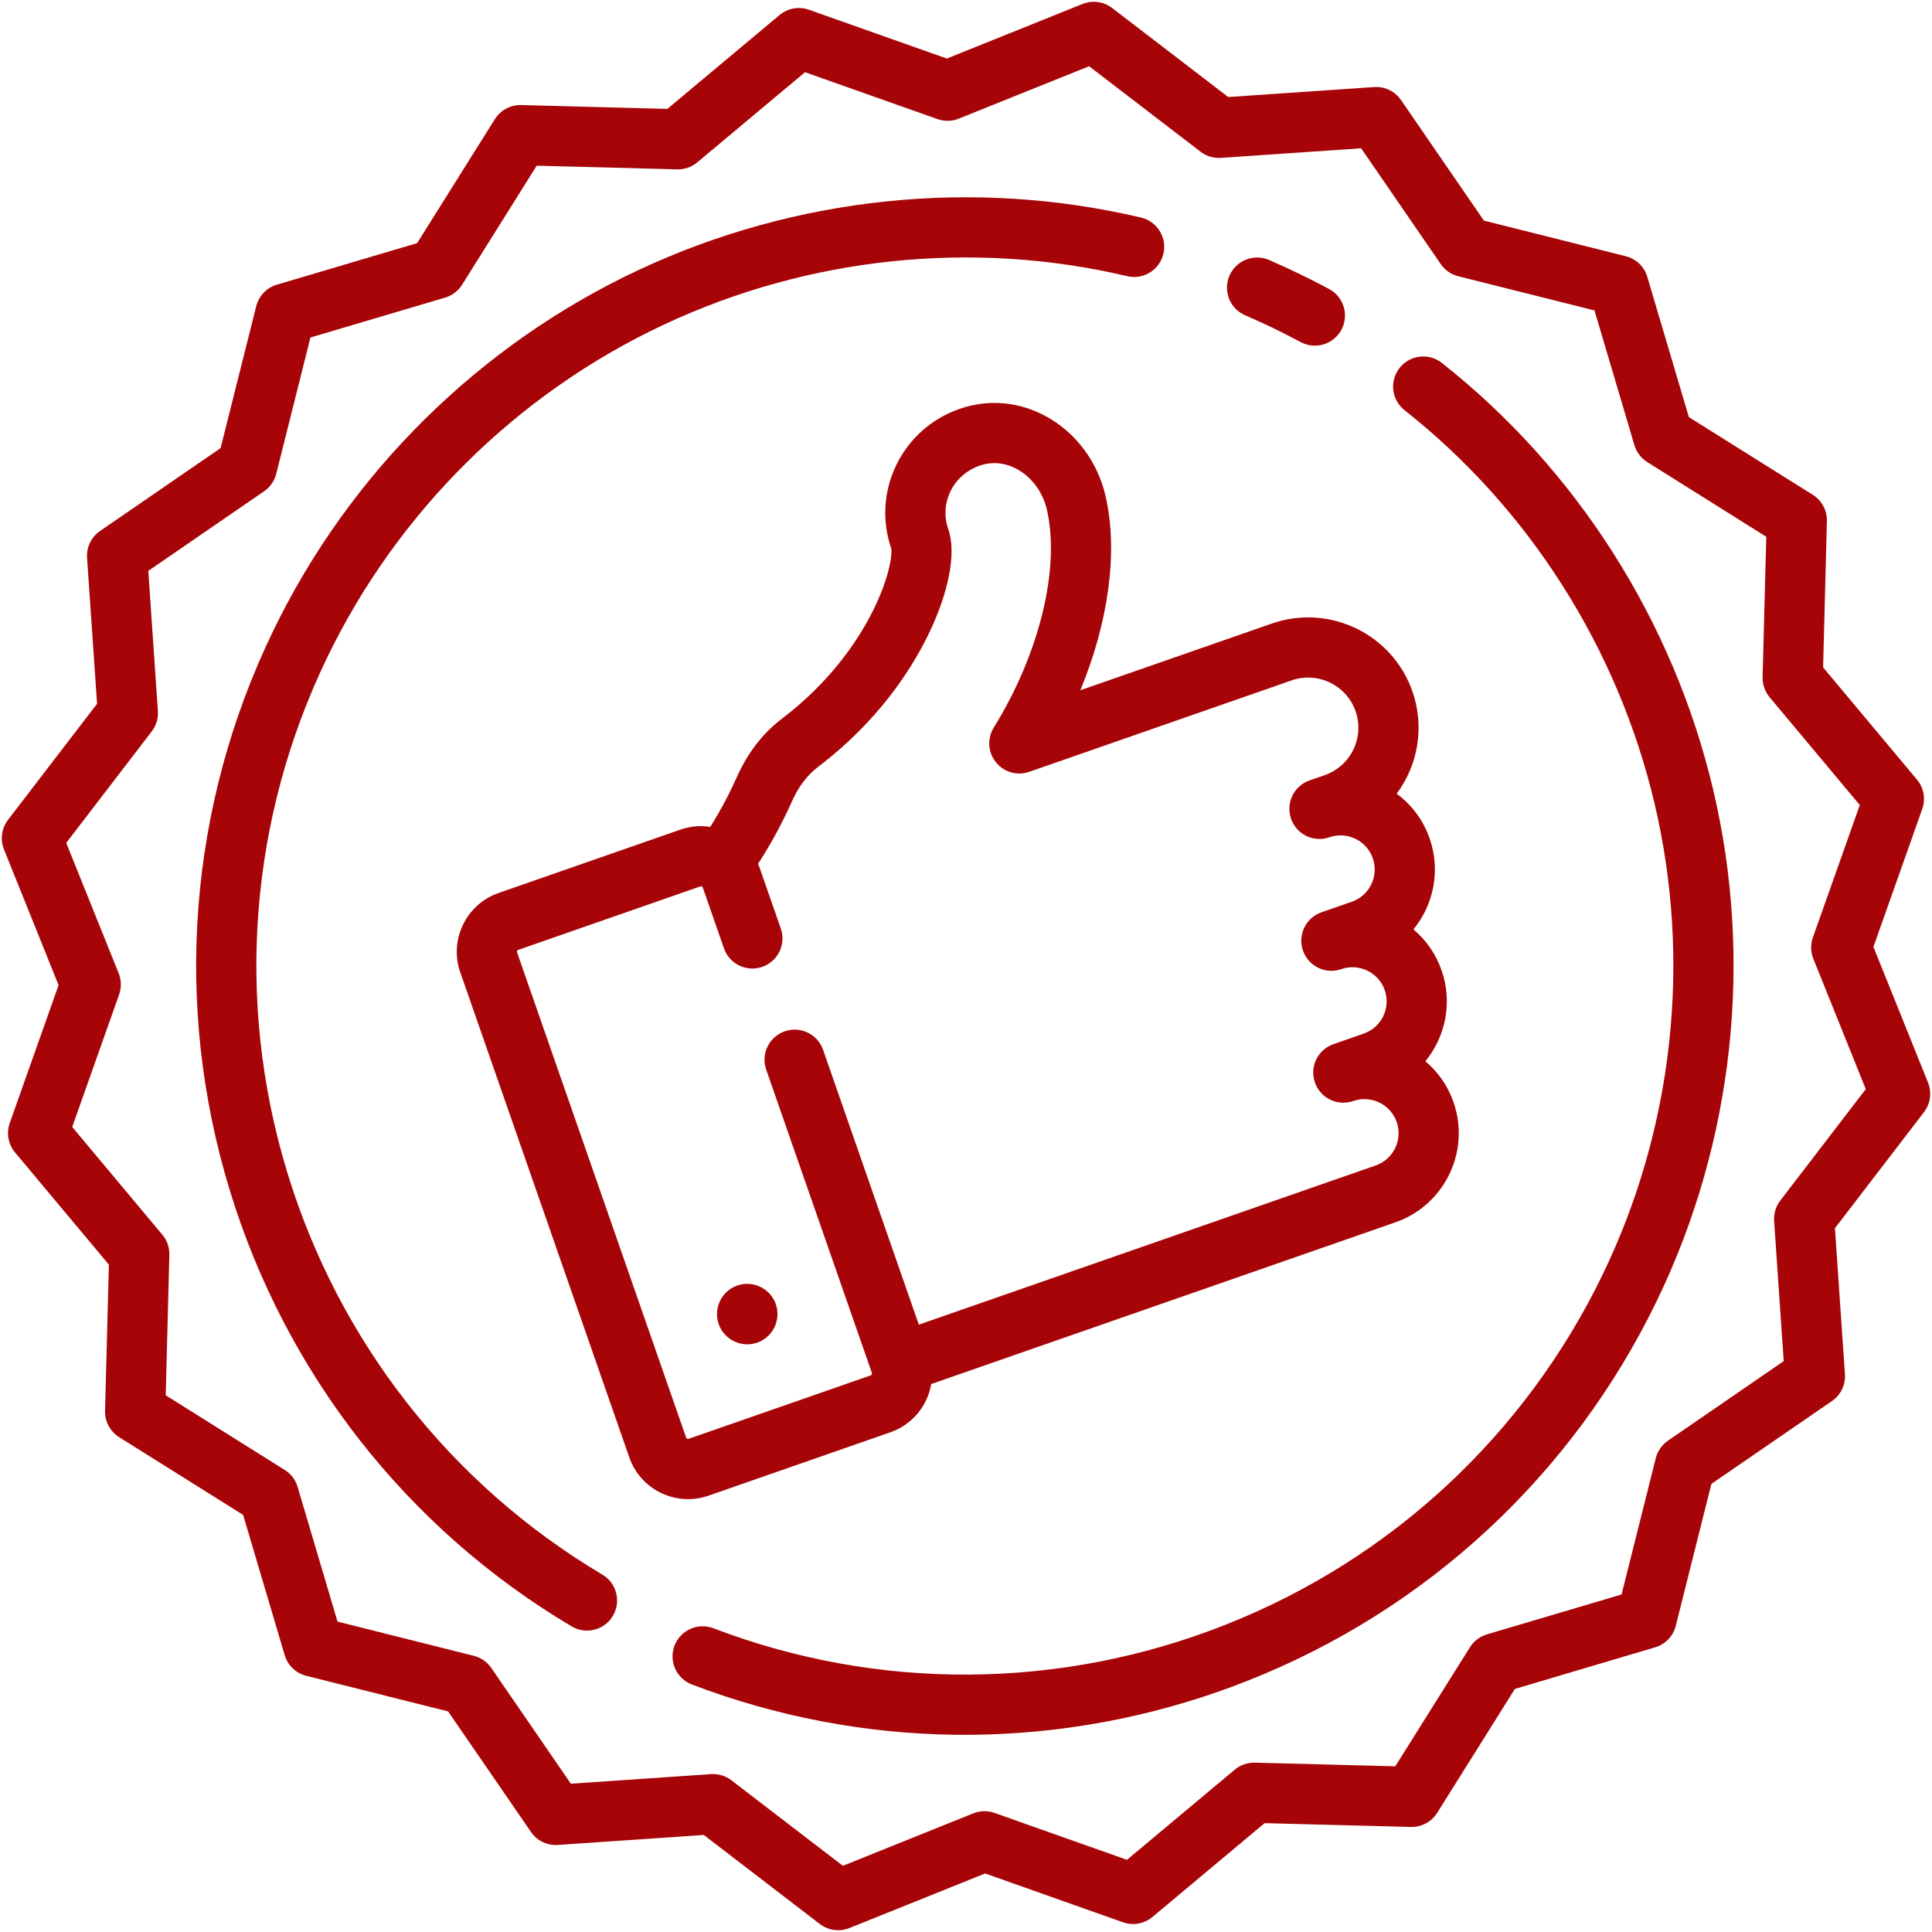 <svg xmlns="http://www.w3.org/2000/svg" width="50px" height="50px"><path fill-rule="evenodd" fill="#a70407" d="M49.793,28.782 L47.488,31.786 L47.747,35.564 C47.765,35.838 47.638,36.103 47.411,36.259 L44.291,38.403 L43.369,42.076 C43.302,42.343 43.099,42.554 42.835,42.633 L39.205,43.709 L37.194,46.917 C37.098,47.069 36.955,47.181 36.790,47.238 C36.702,47.269 36.609,47.284 36.513,47.281 L32.728,47.183 L29.824,49.612 C29.613,49.789 29.324,49.841 29.064,49.749 L25.495,48.485 L21.983,49.898 C21.728,50.000 21.437,49.961 21.218,49.794 L18.214,47.489 L14.437,47.747 C14.162,47.766 13.898,47.639 13.742,47.412 L11.597,44.291 L7.925,43.370 C7.658,43.303 7.446,43.099 7.368,42.835 L6.292,39.205 L3.084,37.194 C2.851,37.048 2.712,36.789 2.719,36.514 L2.818,32.729 L0.389,29.825 C0.212,29.613 0.160,29.325 0.252,29.065 L1.516,25.496 L0.103,21.983 C-0.000,21.728 0.040,21.437 0.207,21.218 L2.512,18.214 L2.253,14.437 C2.235,14.162 2.362,13.898 2.589,13.742 L5.709,11.597 L6.631,7.925 C6.698,7.658 6.900,7.446 7.165,7.368 L10.795,6.292 L12.807,3.084 C12.953,2.851 13.211,2.712 13.487,2.719 L17.271,2.818 L20.175,0.389 C20.387,0.212 20.676,0.160 20.935,0.252 L24.504,1.515 L28.017,0.102 C28.273,0.000 28.563,0.039 28.782,0.207 L31.786,2.511 L35.563,2.253 C35.838,2.234 36.102,2.362 36.258,2.589 L38.403,5.709 L42.075,6.631 C42.342,6.698 42.554,6.901 42.632,7.165 L43.708,10.795 L46.916,12.806 C47.149,12.953 47.288,13.211 47.280,13.487 L47.182,17.272 L49.611,20.176 C49.788,20.387 49.840,20.676 49.748,20.936 L48.484,24.505 L49.897,28.017 C50.000,28.273 49.960,28.564 49.793,28.782 ZM46.917,24.262 L48.131,20.835 L45.798,18.045 C45.676,17.900 45.612,17.715 45.616,17.525 L45.711,13.891 L42.631,11.959 C42.470,11.858 42.352,11.702 42.298,11.520 L41.265,8.034 L37.738,7.149 C37.554,7.102 37.393,6.991 37.286,6.834 L35.226,3.838 L31.598,4.086 C31.409,4.099 31.221,4.042 31.071,3.927 L28.186,1.714 L24.813,3.071 C24.637,3.141 24.441,3.146 24.262,3.082 L20.834,1.869 L18.045,4.202 C17.900,4.324 17.715,4.388 17.525,4.383 L13.890,4.288 L11.959,7.369 C11.858,7.530 11.702,7.648 11.520,7.702 L8.034,8.735 L7.149,12.262 C7.103,12.446 6.991,12.607 6.835,12.714 L3.838,14.774 L4.086,18.402 C4.099,18.591 4.043,18.779 3.927,18.929 L1.714,21.814 L3.071,25.188 C3.142,25.364 3.146,25.559 3.083,25.738 L1.869,29.166 L4.202,31.955 C4.324,32.100 4.388,32.286 4.383,32.475 L4.289,36.110 L7.369,38.042 C7.530,38.142 7.648,38.298 7.702,38.480 L8.735,41.967 L12.262,42.852 C12.446,42.898 12.607,43.010 12.714,43.166 L14.774,46.162 L18.402,45.914 C18.591,45.901 18.779,45.958 18.929,46.074 L21.814,48.287 L25.187,46.930 C25.363,46.859 25.559,46.855 25.738,46.918 L29.166,48.132 L31.955,45.799 C32.027,45.738 32.110,45.691 32.198,45.661 C32.286,45.630 32.380,45.615 32.475,45.617 L36.110,45.712 L38.041,42.632 C38.142,42.471 38.298,42.352 38.480,42.298 L41.966,41.265 L42.851,37.739 C42.897,37.555 43.009,37.394 43.165,37.286 L46.162,35.226 L45.914,31.599 C45.901,31.409 45.957,31.222 46.073,31.071 L48.286,28.186 L46.929,24.813 C46.858,24.637 46.854,24.441 46.917,24.262 ZM32.277,43.502 C32.024,43.602 31.769,43.697 31.513,43.786 C27.088,45.328 22.288,45.266 17.907,43.595 C17.505,43.442 17.303,42.992 17.456,42.590 C17.610,42.188 18.060,41.986 18.462,42.139 C22.733,43.768 27.437,43.737 31.705,42.053 C35.999,40.359 39.471,37.135 41.481,32.976 C43.307,29.197 43.782,24.870 42.819,20.793 C41.869,16.774 39.572,13.159 36.350,10.616 C36.012,10.350 35.955,9.860 36.221,9.522 C36.488,9.184 36.978,9.126 37.316,9.393 C40.812,12.153 43.305,16.075 44.336,20.435 C45.381,24.859 44.865,29.553 42.884,33.654 C40.703,38.167 36.936,41.664 32.277,43.502 ZM36.146,20.541 C36.528,20.823 36.832,21.219 36.999,21.700 C37.289,22.531 37.101,23.416 36.580,24.052 C36.903,24.325 37.160,24.685 37.308,25.112 C37.598,25.944 37.410,26.829 36.889,27.465 C37.212,27.738 37.469,28.097 37.617,28.525 C38.060,29.796 37.386,31.190 36.115,31.633 L24.100,35.819 C24.004,36.377 23.616,36.868 23.044,37.067 L18.336,38.708 C17.497,39.000 16.578,38.556 16.286,37.717 L11.911,25.161 C11.619,24.323 12.063,23.403 12.902,23.111 L17.610,21.470 C17.866,21.381 18.130,21.361 18.381,21.400 C18.693,20.905 18.922,20.441 19.069,20.112 C19.348,19.485 19.739,18.978 20.230,18.605 C21.481,17.655 22.185,16.598 22.555,15.879 C23.007,15.001 23.095,14.363 23.066,14.197 C22.820,13.479 22.867,12.709 23.200,12.027 C23.534,11.345 24.112,10.833 24.831,10.583 C24.839,10.580 24.848,10.577 24.856,10.574 C25.602,10.322 26.396,10.398 27.094,10.787 C27.857,11.214 28.410,11.961 28.612,12.839 C28.942,14.275 28.691,16.091 27.959,17.864 L32.916,16.137 C34.404,15.619 36.036,16.407 36.554,17.895 C36.877,18.822 36.692,19.806 36.146,20.541 ZM35.022,28.494 C34.615,28.636 34.171,28.421 34.030,28.015 C33.888,27.608 34.103,27.164 34.509,27.023 L35.294,26.749 C35.754,26.589 35.997,26.085 35.837,25.625 C35.677,25.165 35.172,24.921 34.713,25.081 C34.306,25.223 33.862,25.008 33.721,24.602 C33.579,24.196 33.794,23.751 34.200,23.610 L34.985,23.337 C35.445,23.176 35.688,22.672 35.528,22.212 C35.368,21.752 34.864,21.509 34.404,21.669 C33.997,21.810 33.553,21.596 33.412,21.189 C33.270,20.783 33.485,20.339 33.891,20.197 L34.283,20.061 C34.960,19.825 35.318,19.084 35.082,18.407 C34.847,17.731 34.105,17.373 33.429,17.608 L26.637,19.975 C26.325,20.083 25.979,19.984 25.773,19.726 C25.566,19.469 25.545,19.109 25.719,18.829 C26.902,16.920 27.442,14.705 27.093,13.187 C26.991,12.745 26.708,12.357 26.334,12.148 C26.116,12.026 25.769,11.910 25.355,12.050 C25.021,12.167 24.753,12.398 24.600,12.711 C24.449,13.021 24.428,13.371 24.542,13.697 C24.757,14.315 24.554,15.353 24.000,16.475 C23.557,17.369 22.707,18.681 21.172,19.846 C20.892,20.058 20.664,20.360 20.493,20.746 C20.312,21.152 20.021,21.738 19.618,22.357 C19.633,22.391 19.648,22.425 19.660,22.461 L20.207,24.030 C20.349,24.436 20.134,24.881 19.728,25.022 C19.321,25.164 18.877,24.949 18.736,24.543 L18.189,22.973 C18.179,22.946 18.150,22.932 18.123,22.941 L13.414,24.582 C13.387,24.591 13.373,24.621 13.382,24.648 L17.757,37.205 C17.766,37.232 17.796,37.246 17.823,37.236 L22.531,35.596 C22.559,35.586 22.573,35.557 22.564,35.530 L19.829,27.682 C19.688,27.276 19.902,26.832 20.309,26.690 C20.715,26.549 21.159,26.763 21.301,27.169 L23.779,34.282 L35.603,30.162 C36.063,30.002 36.306,29.497 36.146,29.037 C35.986,28.578 35.481,28.334 35.022,28.494 ZM20.078,33.751 C20.220,34.157 20.002,34.607 19.596,34.748 C19.190,34.890 18.740,34.673 18.599,34.266 C18.457,33.860 18.674,33.410 19.081,33.269 C19.487,33.127 19.937,33.345 20.078,33.751 ZM34.286,8.902 C34.087,8.971 33.861,8.960 33.660,8.853 C33.427,8.728 33.188,8.606 32.950,8.490 C32.711,8.375 32.467,8.264 32.224,8.159 C31.829,7.988 31.647,7.530 31.818,7.135 C31.988,6.740 32.447,6.558 32.842,6.728 C33.105,6.842 33.369,6.963 33.628,7.088 C33.886,7.212 34.145,7.344 34.398,7.480 C34.777,7.683 34.919,8.156 34.715,8.535 C34.619,8.714 34.463,8.840 34.286,8.902 ZM29.171,7.147 C25.177,6.203 20.918,6.649 17.178,8.403 C13.386,10.181 10.291,13.242 8.465,17.021 C6.455,21.181 6.087,25.904 7.428,30.321 C8.761,34.713 11.660,38.417 15.589,40.751 C15.959,40.971 16.081,41.449 15.861,41.819 C15.764,41.983 15.616,42.099 15.448,42.157 C15.238,42.230 14.999,42.213 14.794,42.091 C10.529,39.558 7.384,35.538 5.937,30.774 C4.482,25.981 4.881,20.856 7.062,16.343 C9.043,12.243 12.401,8.922 16.517,6.992 C20.573,5.090 25.194,4.607 29.530,5.631 C29.948,5.730 30.208,6.149 30.109,6.568 C30.010,6.987 29.590,7.246 29.171,7.147 Z"/></svg>
